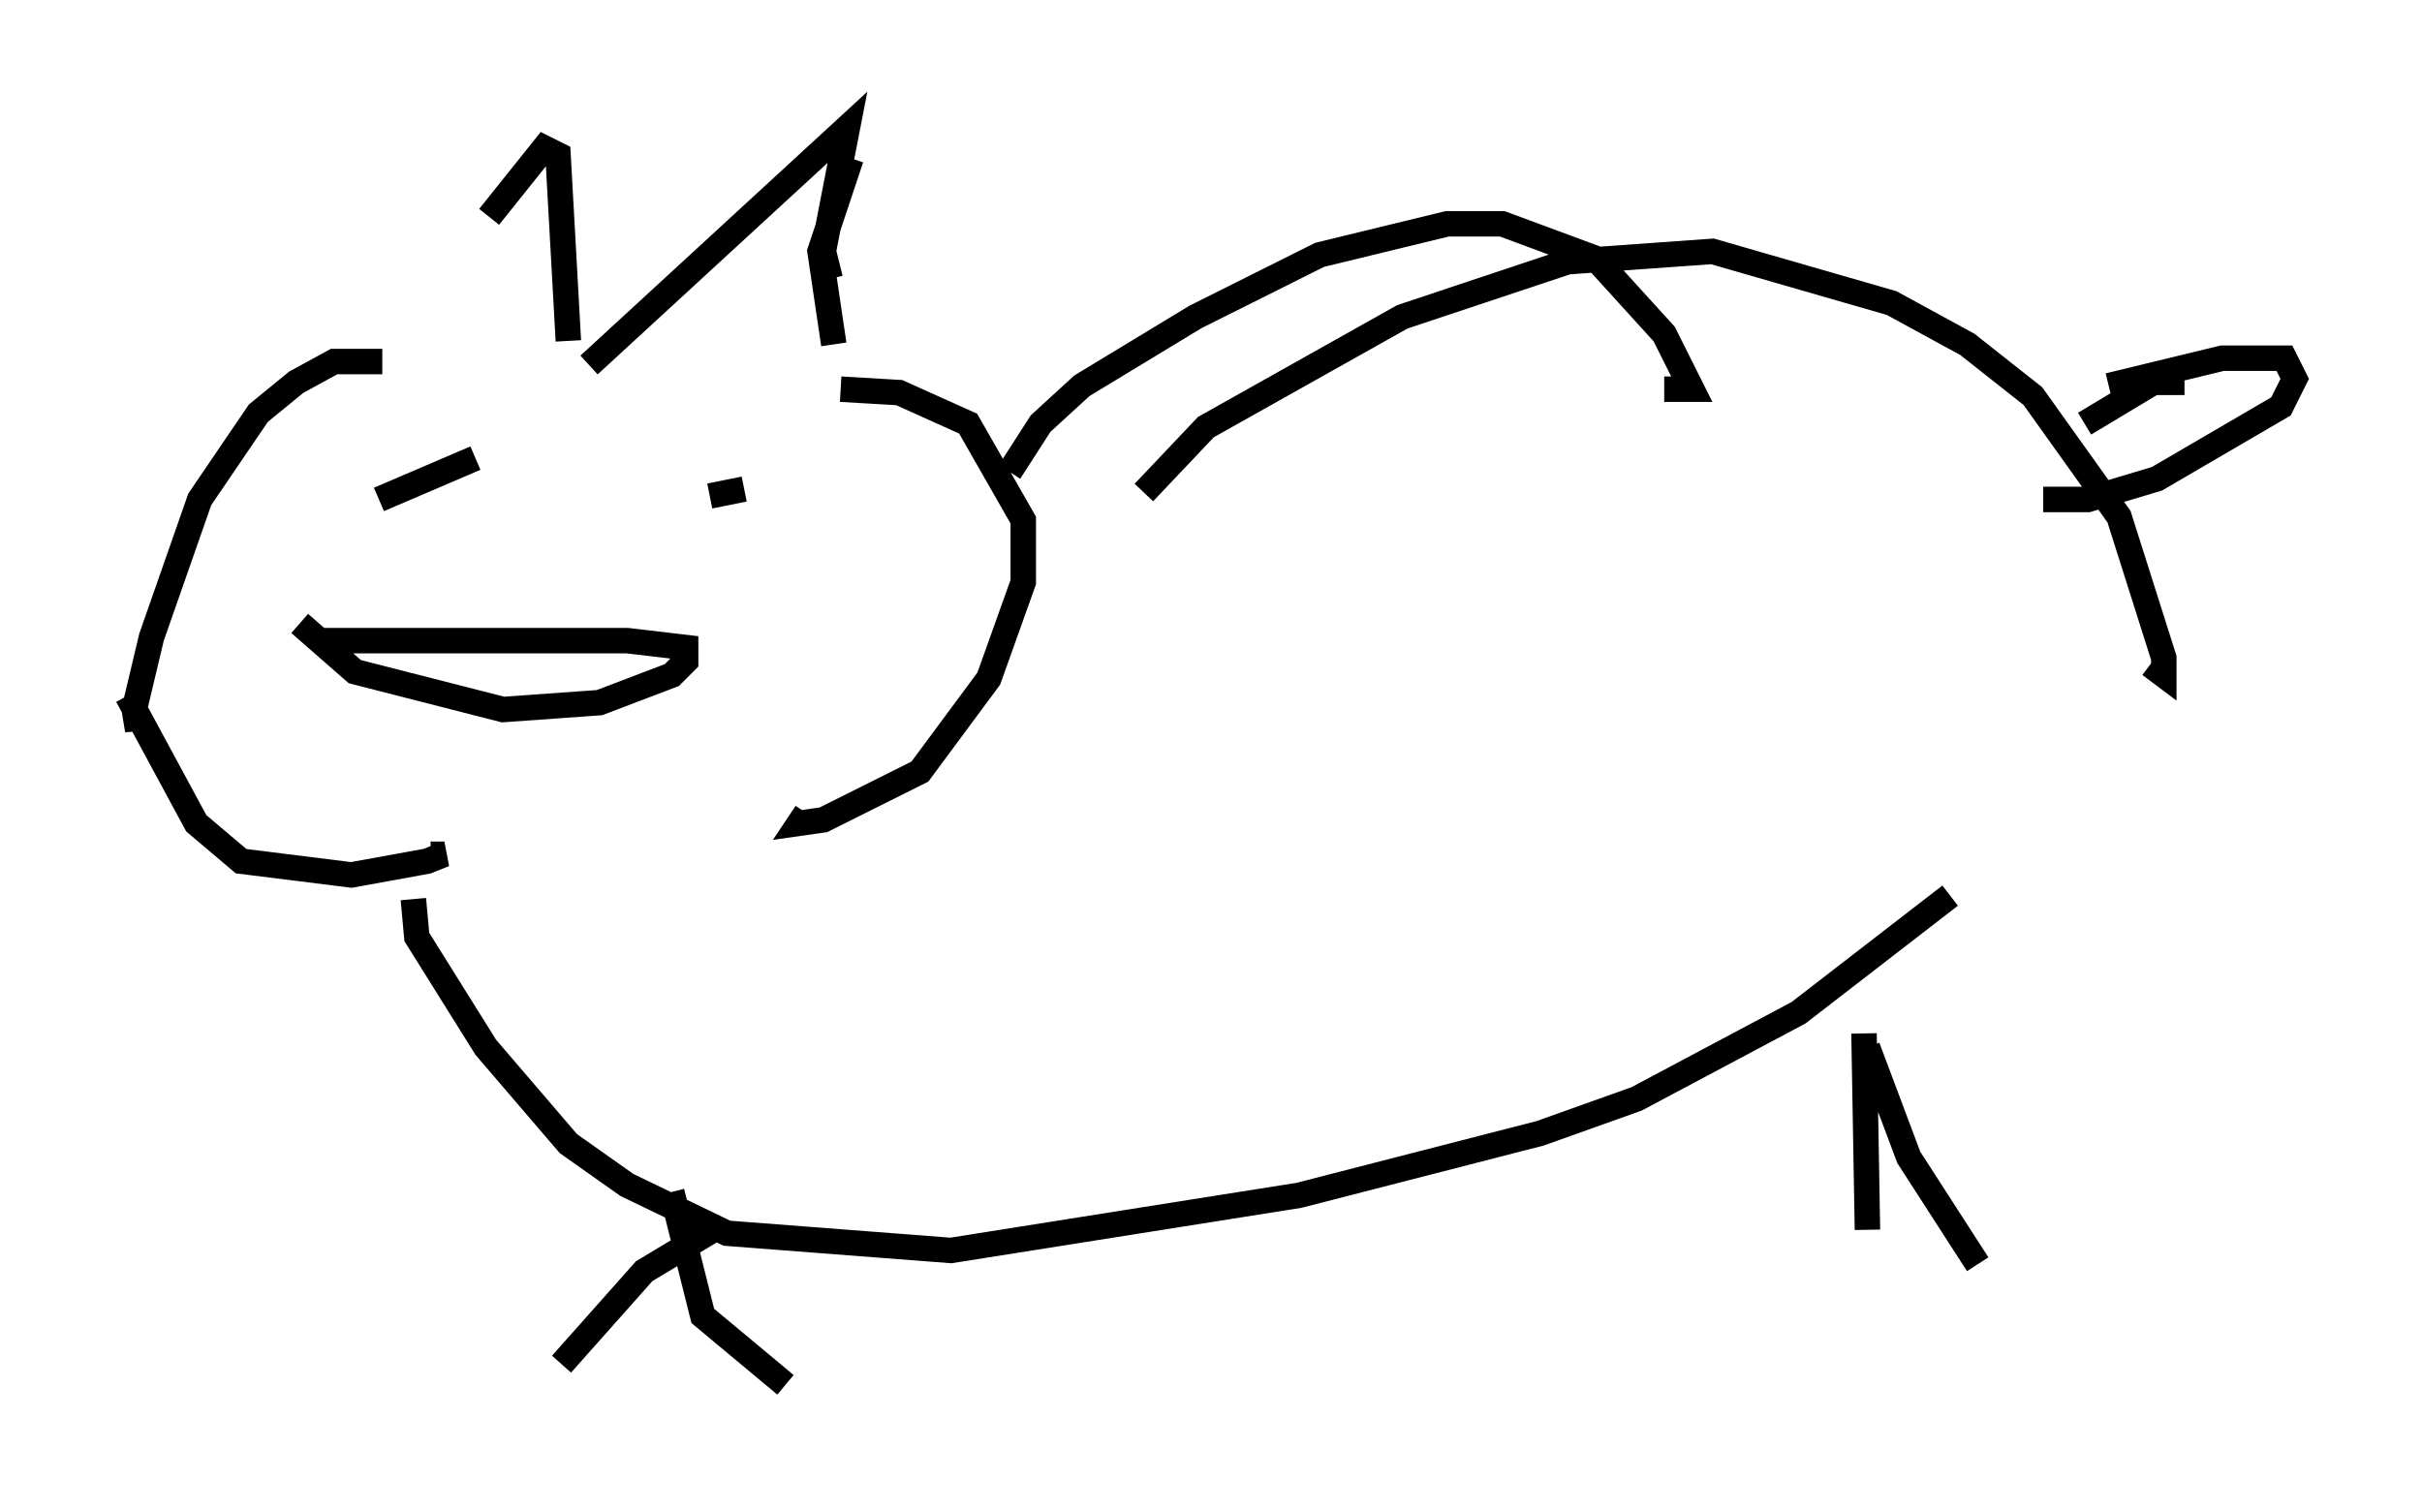 <?xml version="1.0" encoding="utf-8" ?>
<svg baseProfile="full" height="59.391" version="1.1" width="95.114" xmlns="http://www.w3.org/2000/svg" xmlns:ev="http://www.w3.org/2001/xml-events" xmlns:xlink="http://www.w3.org/1999/xlink"><defs /><rect fill="white" height="59.391" width="95.114" x="0" y="0" /><path d="M16.502, 13.66 m2.706, -5.142 l2.165, -2.706 0.541, 0.271 l0.406, 7.307 m0.812, 0.947 l10.149, -9.337 -0.947, 4.871 l0.271, 1.083 m-17.591, 3.248 l-1.894, 0.0 -1.488, 0.812 l-1.488, 1.218 -2.3, 3.383 l-1.894, 5.413 -0.677, 2.842 l0.135, 0.812 0.0, -0.541 m27.605, -12.855 l2.3, 0.135 2.706, 1.218 l2.165, 3.789 0.0, 2.436 l-1.353, 3.789 -2.706, 3.654 l-3.789, 1.894 -0.947, 0.135 l0.271, -0.406 m13.261, -12.584 l2.436, -2.571 7.713, -4.33 l6.495, -2.165 5.683, -0.406 l7.036, 2.03 2.977, 1.624 l2.571, 2.03 3.383, 4.736 l1.759, 5.548 0.0, 0.677 l-0.541, -0.406 m-68.2, 9.202 l0.135, 1.488 2.706, 4.33 l3.248, 3.789 2.3, 1.624 l3.924, 1.894 8.796, 0.677 l13.667, -2.165 9.472, -2.436 l3.789, -1.353 6.36, -3.383 l5.954, -4.601 m-3.248, 5.954 l1.624, 4.33 2.706, 4.195 m-4.465, -9.066 l0.135, 7.713 m-45.331, 0.0 l-2.706, 1.624 -3.248, 3.654 m4.33, -6.766 l1.218, 4.871 3.248, 2.706 m0.0, -3.112 l0.0, 0.0 m-25.845, -23.951 l2.706, 5.007 1.759, 1.488 l4.33, 0.541 2.977, -0.541 l0.677, -0.271 -0.541, 0.0 m65.899, -18.403 l4.465, -1.083 2.436, 0.0 l0.406, 0.812 -0.541, 1.083 l-4.871, 2.842 -2.706, 0.812 l-1.759, 0.0 m5.548, -4.601 l-1.218, 0.0 -2.706, 1.624 m-66.982, 2.977 l3.789, -1.624 m9.202, 1.488 l1.353, -0.271 m-17.456, 5.277 l2.165, 1.894 5.819, 1.488 l3.789, -0.271 2.842, -1.083 l0.541, -0.541 0.0, -0.541 l-2.3, -0.271 -12.178, 0.0 m20.974, -18.944 l-1.218, 3.654 0.541, 3.654 m6.901, 5.007 l1.218, -1.894 1.624, -1.488 l4.465, -2.706 4.871, -2.436 l5.007, -1.218 2.165, 0.0 l3.654, 1.353 2.706, 2.977 l1.083, 2.165 -1.083, 0.0 " fill="none" stroke="black" stroke-width="1" /></svg>